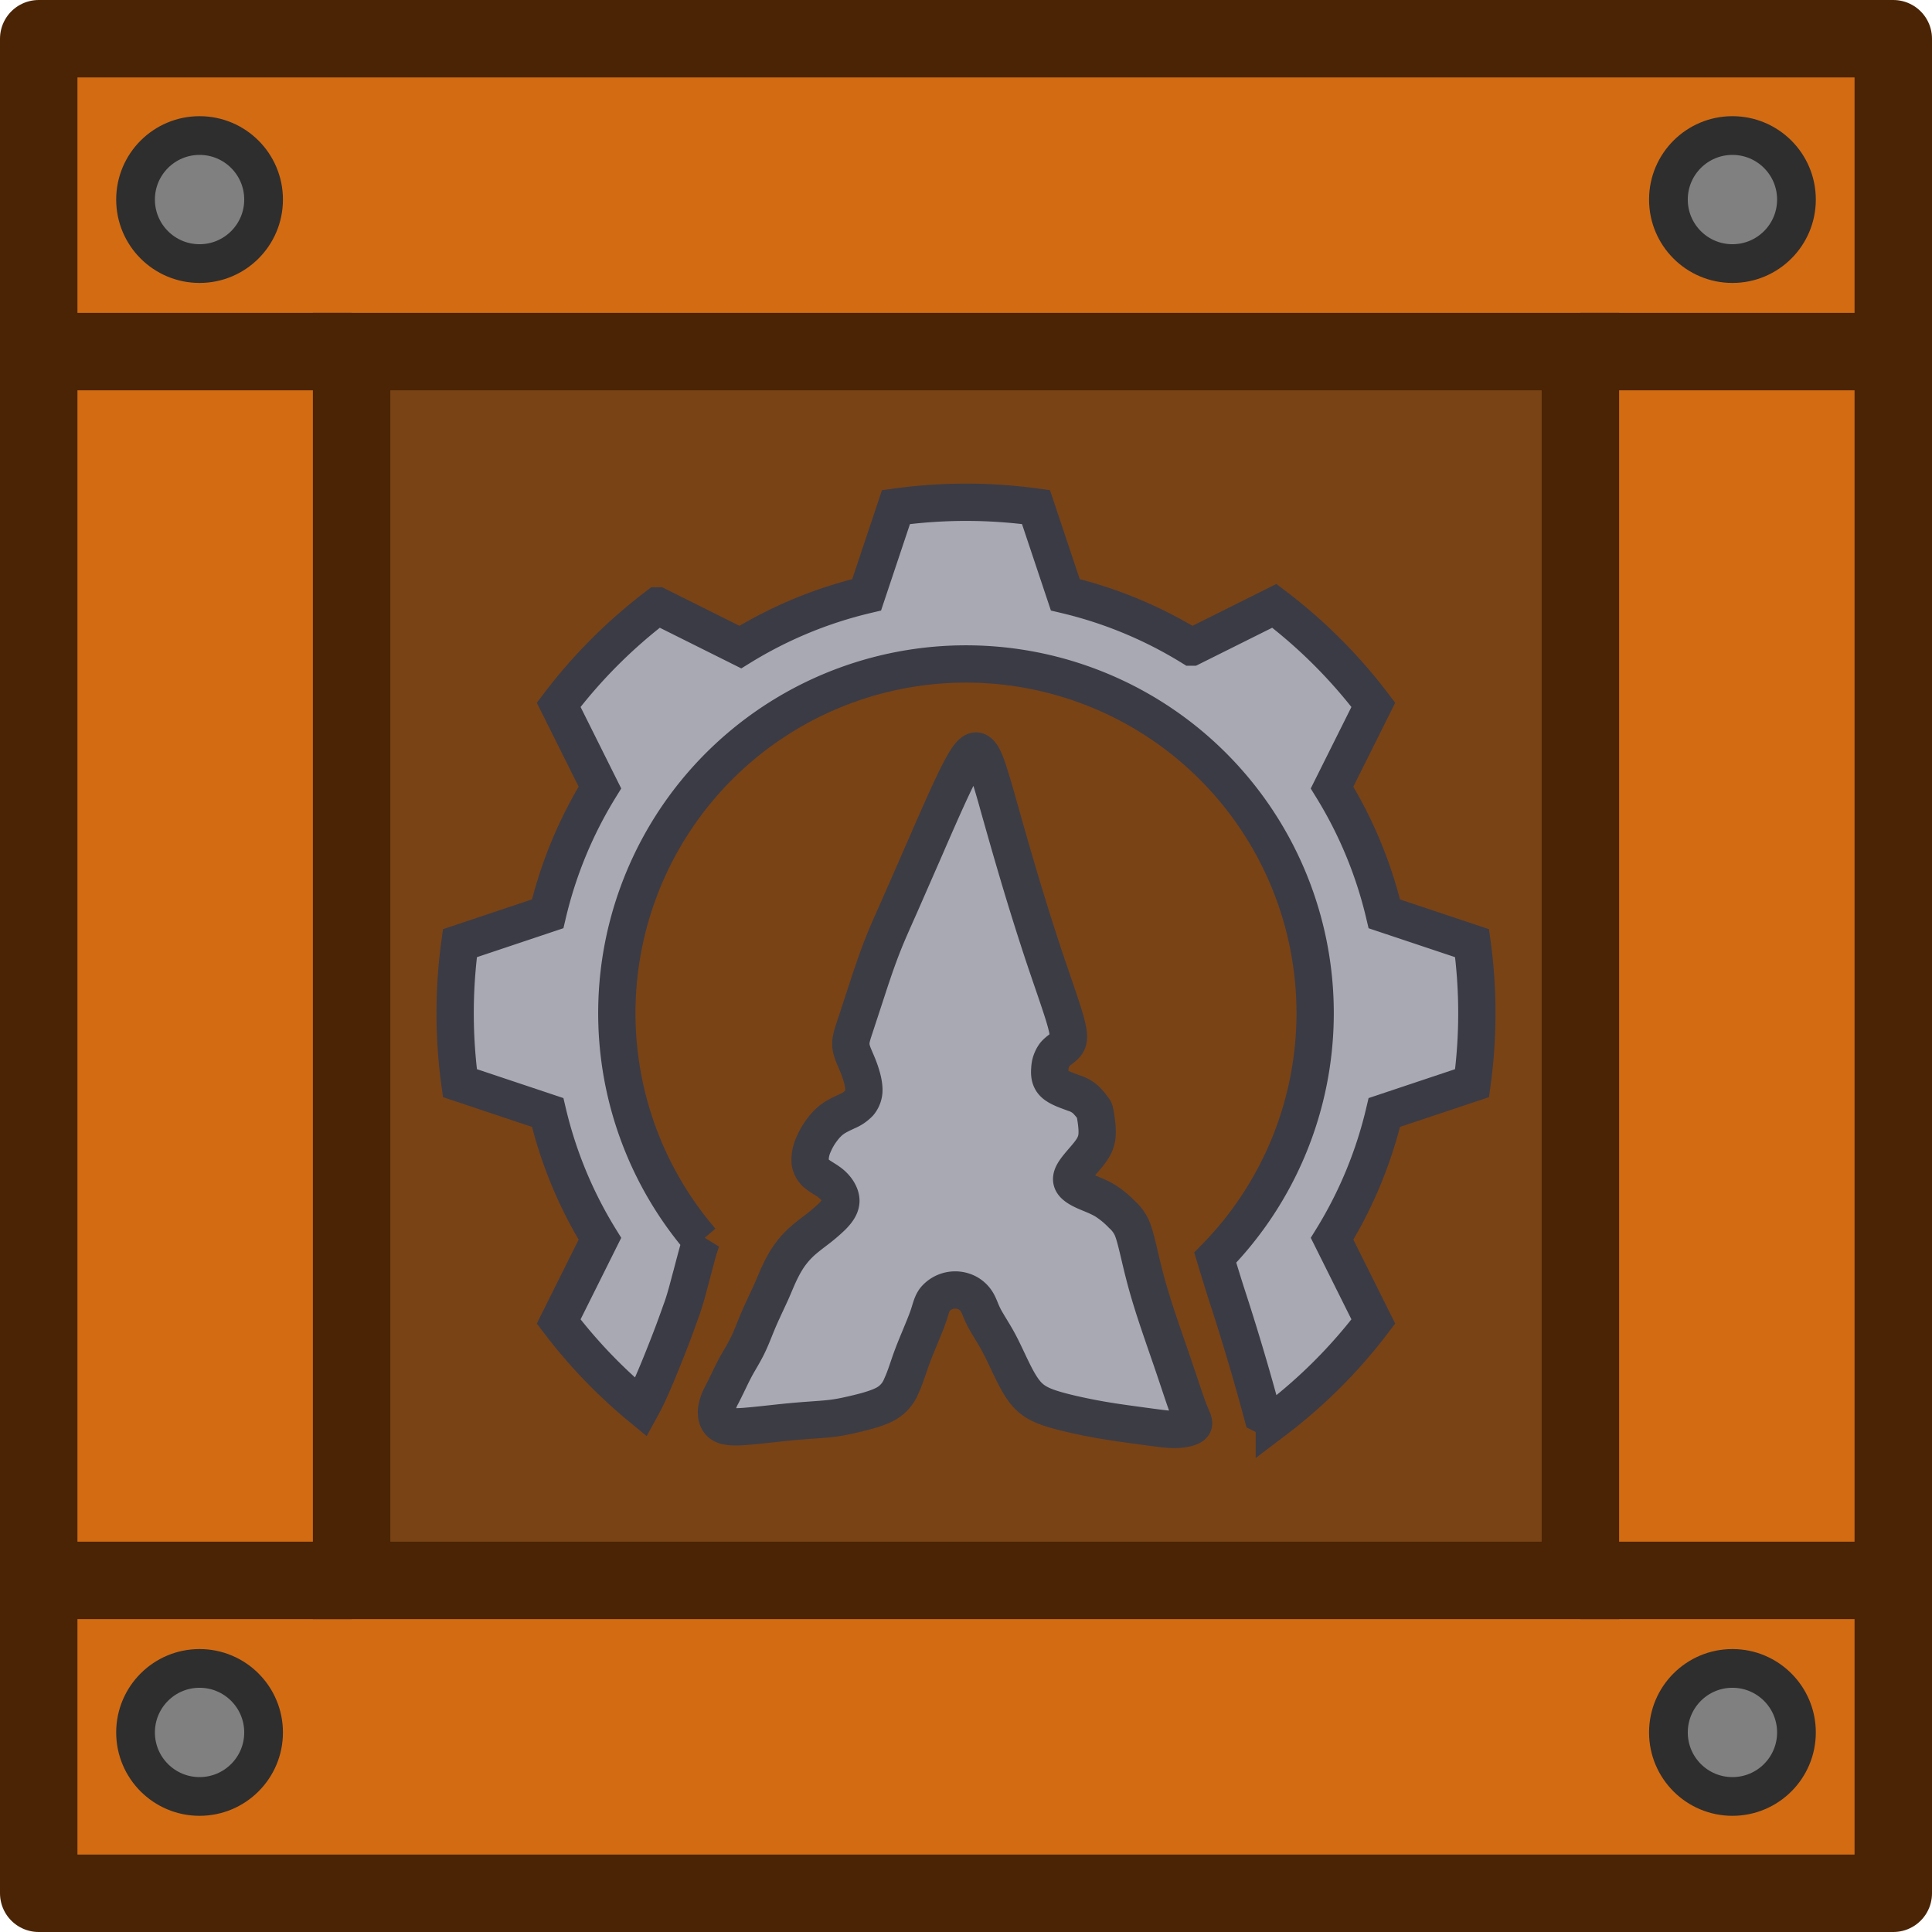 <?xml version="1.0" encoding="UTF-8" standalone="no"?>
<svg
   width="185"
   height="185"
   viewBox="0 0 48.948 48.948"
   version="1.1"
   id="svg10"
   sodipodi:docname="flint_crate.svg"
   inkscape:version="1.4 (1:1.4+202410161351+e7c3feb100)"
   xmlns:inkscape="http://www.inkscape.org/namespaces/inkscape"
   xmlns:sodipodi="http://sodipodi.sourceforge.net/DTD/sodipodi-0.dtd"
   xmlns="http://www.w3.org/2000/svg"
   xmlns:svg="http://www.w3.org/2000/svg">
  <defs
     id="defs10" />
  <sodipodi:namedview
     id="namedview10"
     pagecolor="#505050"
     bordercolor="#ffffff"
     borderopacity="1"
     inkscape:showpageshadow="0"
     inkscape:pageopacity="0"
     inkscape:pagecheckerboard="1"
     inkscape:deskcolor="#505050"
     inkscape:zoom="3.2135135"
     inkscape:cx="65.971405"
     inkscape:cy="96.934399"
     inkscape:window-width="2560"
     inkscape:window-height="1368"
     inkscape:window-x="0"
     inkscape:window-y="0"
     inkscape:window-maximized="1"
     inkscape:current-layer="svg10" />
  <circle
     style="fill:#6e460b;fill-opacity:0;stroke:#31220c;stroke-width:0;stroke-dasharray:none;stroke-opacity:1;paint-order:fill markers stroke"
     cx="23.758"
     cy="114.932"
     r="4.469"
     fill="none"
     id="circle1" />
  <path
     style="fill:#d96300;fill-opacity:1;stroke:none;stroke-width:1.566;stroke-linecap:butt;stroke-linejoin:miter;stroke-miterlimit:4;stroke-dasharray:none;stroke-opacity:1"
     d="M7.847 7.847h33.152v33.152H7.847z"
     id="path1" />
  <path
     style="fill:#d36b12;stroke-width:0;stroke-linecap:round;fill-opacity:1"
     d="M.981.981v46.986h46.986V.98Zm7.927 7.927H40.04V40.04H8.91Z"
     id="path2" />
  <path
     style="fill:none;fill-opacity:1;stroke:none;stroke-width:1.962;stroke-linecap:butt;stroke-linejoin:bevel;stroke-miterlimit:4;stroke-dasharray:none;stroke-opacity:1"
     d="M7.847 7.847h33.152v33.152H7.847z"
     id="path3" />
  <circle
     style="fill:gray;fill-opacity:1;stroke:#2e2e2e;stroke-width:.981;stroke-linecap:round;stroke-linejoin:round;stroke-opacity:1"
     cx="5.056"
     cy="5.056"
     r="1.622"
     id="circle3" />
  <circle
     style="fill:gray;fill-opacity:1;stroke:#2e2e2e;stroke-width:.981;stroke-linecap:round;stroke-linejoin:round;stroke-opacity:1"
     cx="43.892"
     cy="5.056"
     r="1.622"
     id="circle4" />
  <circle
     style="fill:gray;fill-opacity:1;stroke:#2e2e2e;stroke-width:.981;stroke-linecap:round;stroke-linejoin:round;stroke-opacity:1"
     cx="5.056"
     cy="43.892"
     r="1.622"
     id="circle5" />
  <circle
     style="fill:gray;fill-opacity:1;stroke:#2e2e2e;stroke-width:.981;stroke-linecap:round;stroke-linejoin:round;stroke-opacity:1"
     cx="43.892"
     cy="43.892"
     r="1.622"
     id="circle6" />
  <path
     style="fill:#794316;fill-opacity:1;stroke:#4a2404;stroke-width:1.962;stroke-linecap:butt;stroke-linejoin:miter;stroke-miterlimit:4;stroke-dasharray:none;stroke-opacity:1"
     d="M8.908 8.908H40.04V40.04H8.908z"
     id="path6" />
  <path
     style="fill:none;fill-opacity:1;stroke:#4a2404;stroke-width:1.962;stroke-linecap:round;stroke-linejoin:round;stroke-miterlimit:4;stroke-dasharray:none;stroke-opacity:1"
     d="M.981.981h46.986v46.986H.981z"
     id="path7" />
  <path
     style="fill:none;stroke:#4a2404;stroke-width:1.962;stroke-linecap:butt;stroke-linejoin:miter;stroke-miterlimit:4;stroke-dasharray:none;stroke-opacity:1"
     d="M40.04 8.908h7.846M40.04 40.04h7.846m-46.824 0h7.846M1.062 8.908h7.846"
     id="path8" />
  <path
     style="fill:#a9a9b4;fill-opacity:1;stroke:#3b3b45;stroke-width:0.945;stroke-dasharray:none;stroke-opacity:1"
     d="M24.474 12.725c-.602 0-1.193.043-1.774.122l-.743 2.222a10.827 10.827 0 0 0-3.2 1.325l-2.095-1.045a13 13 0 0 0-2.508 2.508l1.045 2.095a10.82 10.82 0 0 0-1.324 3.2l-2.223.744a13.068 13.068 0 0 0 0 3.546l2.223.743a10.831 10.831 0 0 0 1.324 3.2l-1.045 2.096a13 13 0 0 0 2.09 2.176c.066-.12.127-.241.185-.365.167-.366.318-.738.465-1.112.127-.32.247-.643.361-.968.114-.303.187-.62.273-.931.054-.209.11-.417.167-.625l.072-.22a8.846 8.846 0 1 1 13.022.426c.112.37.224.738.344 1.104a59.663 59.663 0 0 1 .849 2.87l.304.152a13.008 13.008 0 0 0 2.508-2.507l-1.045-2.096a10.837 10.837 0 0 0 1.324-3.2l2.223-.743a13.069 13.069 0 0 0 0-3.546l-2.223-.743a10.84 10.84 0 0 0-1.325-3.2l1.046-2.096a13.025 13.025 0 0 0-2.508-2.508l-2.096 1.045a10.822 10.822 0 0 0-3.2-1.325l-.743-2.222c-.58-.08-1.172-.122-1.773-.122z"
     id="path9" />
  <path
     style="fill:#a9a9b4;fill-opacity:1;stroke:#3c3c45;stroke-width:0.945;stroke-linecap:round;stroke-linejoin:round;stroke-miterlimit:10;stroke-dasharray:none;stroke-opacity:1"
     d="M24.72 19.028c-.04.004-.086.031-.141.094-.11.127-.258.397-.458.822-.2.425-.454 1.006-.69 1.55l-.63 1.438c-.172.389-.295.659-.405.933-.11.273-.209.551-.299.817-.09.266-.171.52-.249.756l-.208.634c-.058.176-.099.307-.078.45.02.143.102.298.176.482.073.184.139.397.147.564a.52.52 0 0 1-.119.38.897.897 0 0 1-.302.205c-.119.057-.25.114-.36.192-.11.078-.2.176-.282.286a1.73 1.73 0 0 0-.213.372.954.954 0 0 0-.085.425.459.459 0 0 0 .184.323c.106.086.253.152.376.262.122.11.22.266.22.409 0 .143-.098.274-.224.4a4.49 4.49 0 0 1-.426.36c-.143.11-.274.209-.392.323a2.19 2.19 0 0 0-.315.384c-.09.14-.163.286-.225.421-.061.135-.11.258-.175.405-.066.147-.148.319-.217.47-.07.151-.127.282-.188.434-.061.15-.127.322-.213.494s-.192.343-.274.49c-.081.148-.139.27-.196.389a18.82 18.82 0 0 1-.172.348 1.096 1.096 0 0 0-.13.368c-.017.139.008.302.143.38.135.077.38.07.699.04.319-.028.711-.077 1.067-.11.355-.033.674-.049.915-.073.242-.025.405-.058.65-.115.246-.057.573-.139.79-.253a.886.886 0 0 0 .412-.454c.09-.192.164-.43.237-.638.074-.208.148-.388.23-.584.081-.197.171-.41.228-.58.057-.173.082-.303.168-.41a.67.67 0 0 1 .793-.163.623.623 0 0 1 .27.253c.061.106.094.23.18.393s.225.368.351.6c.127.234.241.495.36.736.119.242.241.462.388.618.148.155.32.245.564.327.246.081.565.155.839.212.274.057.502.098.8.143.3.045.667.094.945.131.278.037.466.062.642.053.176-.008.34-.049.392-.106.054-.057-.004-.13-.098-.372-.094-.241-.225-.65-.4-1.165-.176-.515-.397-1.137-.552-1.643-.156-.507-.246-.9-.315-1.194-.07-.294-.119-.49-.18-.63a1.013 1.013 0 0 0-.245-.33 2.347 2.347 0 0 0-.425-.352c-.168-.103-.356-.168-.511-.237-.156-.07-.278-.144-.323-.23-.045-.085-.013-.183.073-.306s.225-.27.336-.409c.11-.139.192-.27.212-.454.02-.183-.02-.42-.04-.54-.021-.118-.021-.118-.058-.167a1.802 1.802 0 0 0-.184-.216.796.796 0 0 0-.298-.168c-.152-.057-.38-.13-.5-.237-.118-.106-.126-.245-.114-.38a.651.651 0 0 1 .127-.364c.082-.098.213-.164.286-.258.074-.094.09-.216-.02-.605-.11-.388-.348-1.042-.585-1.758a69.666 69.666 0 0 1-.662-2.13c-.188-.637-.327-1.136-.442-1.54a21.22 21.22 0 0 0-.277-.933c-.074-.216-.131-.339-.197-.408-.032-.035-.067-.057-.108-.054z"
     id="path10" />
</svg>
